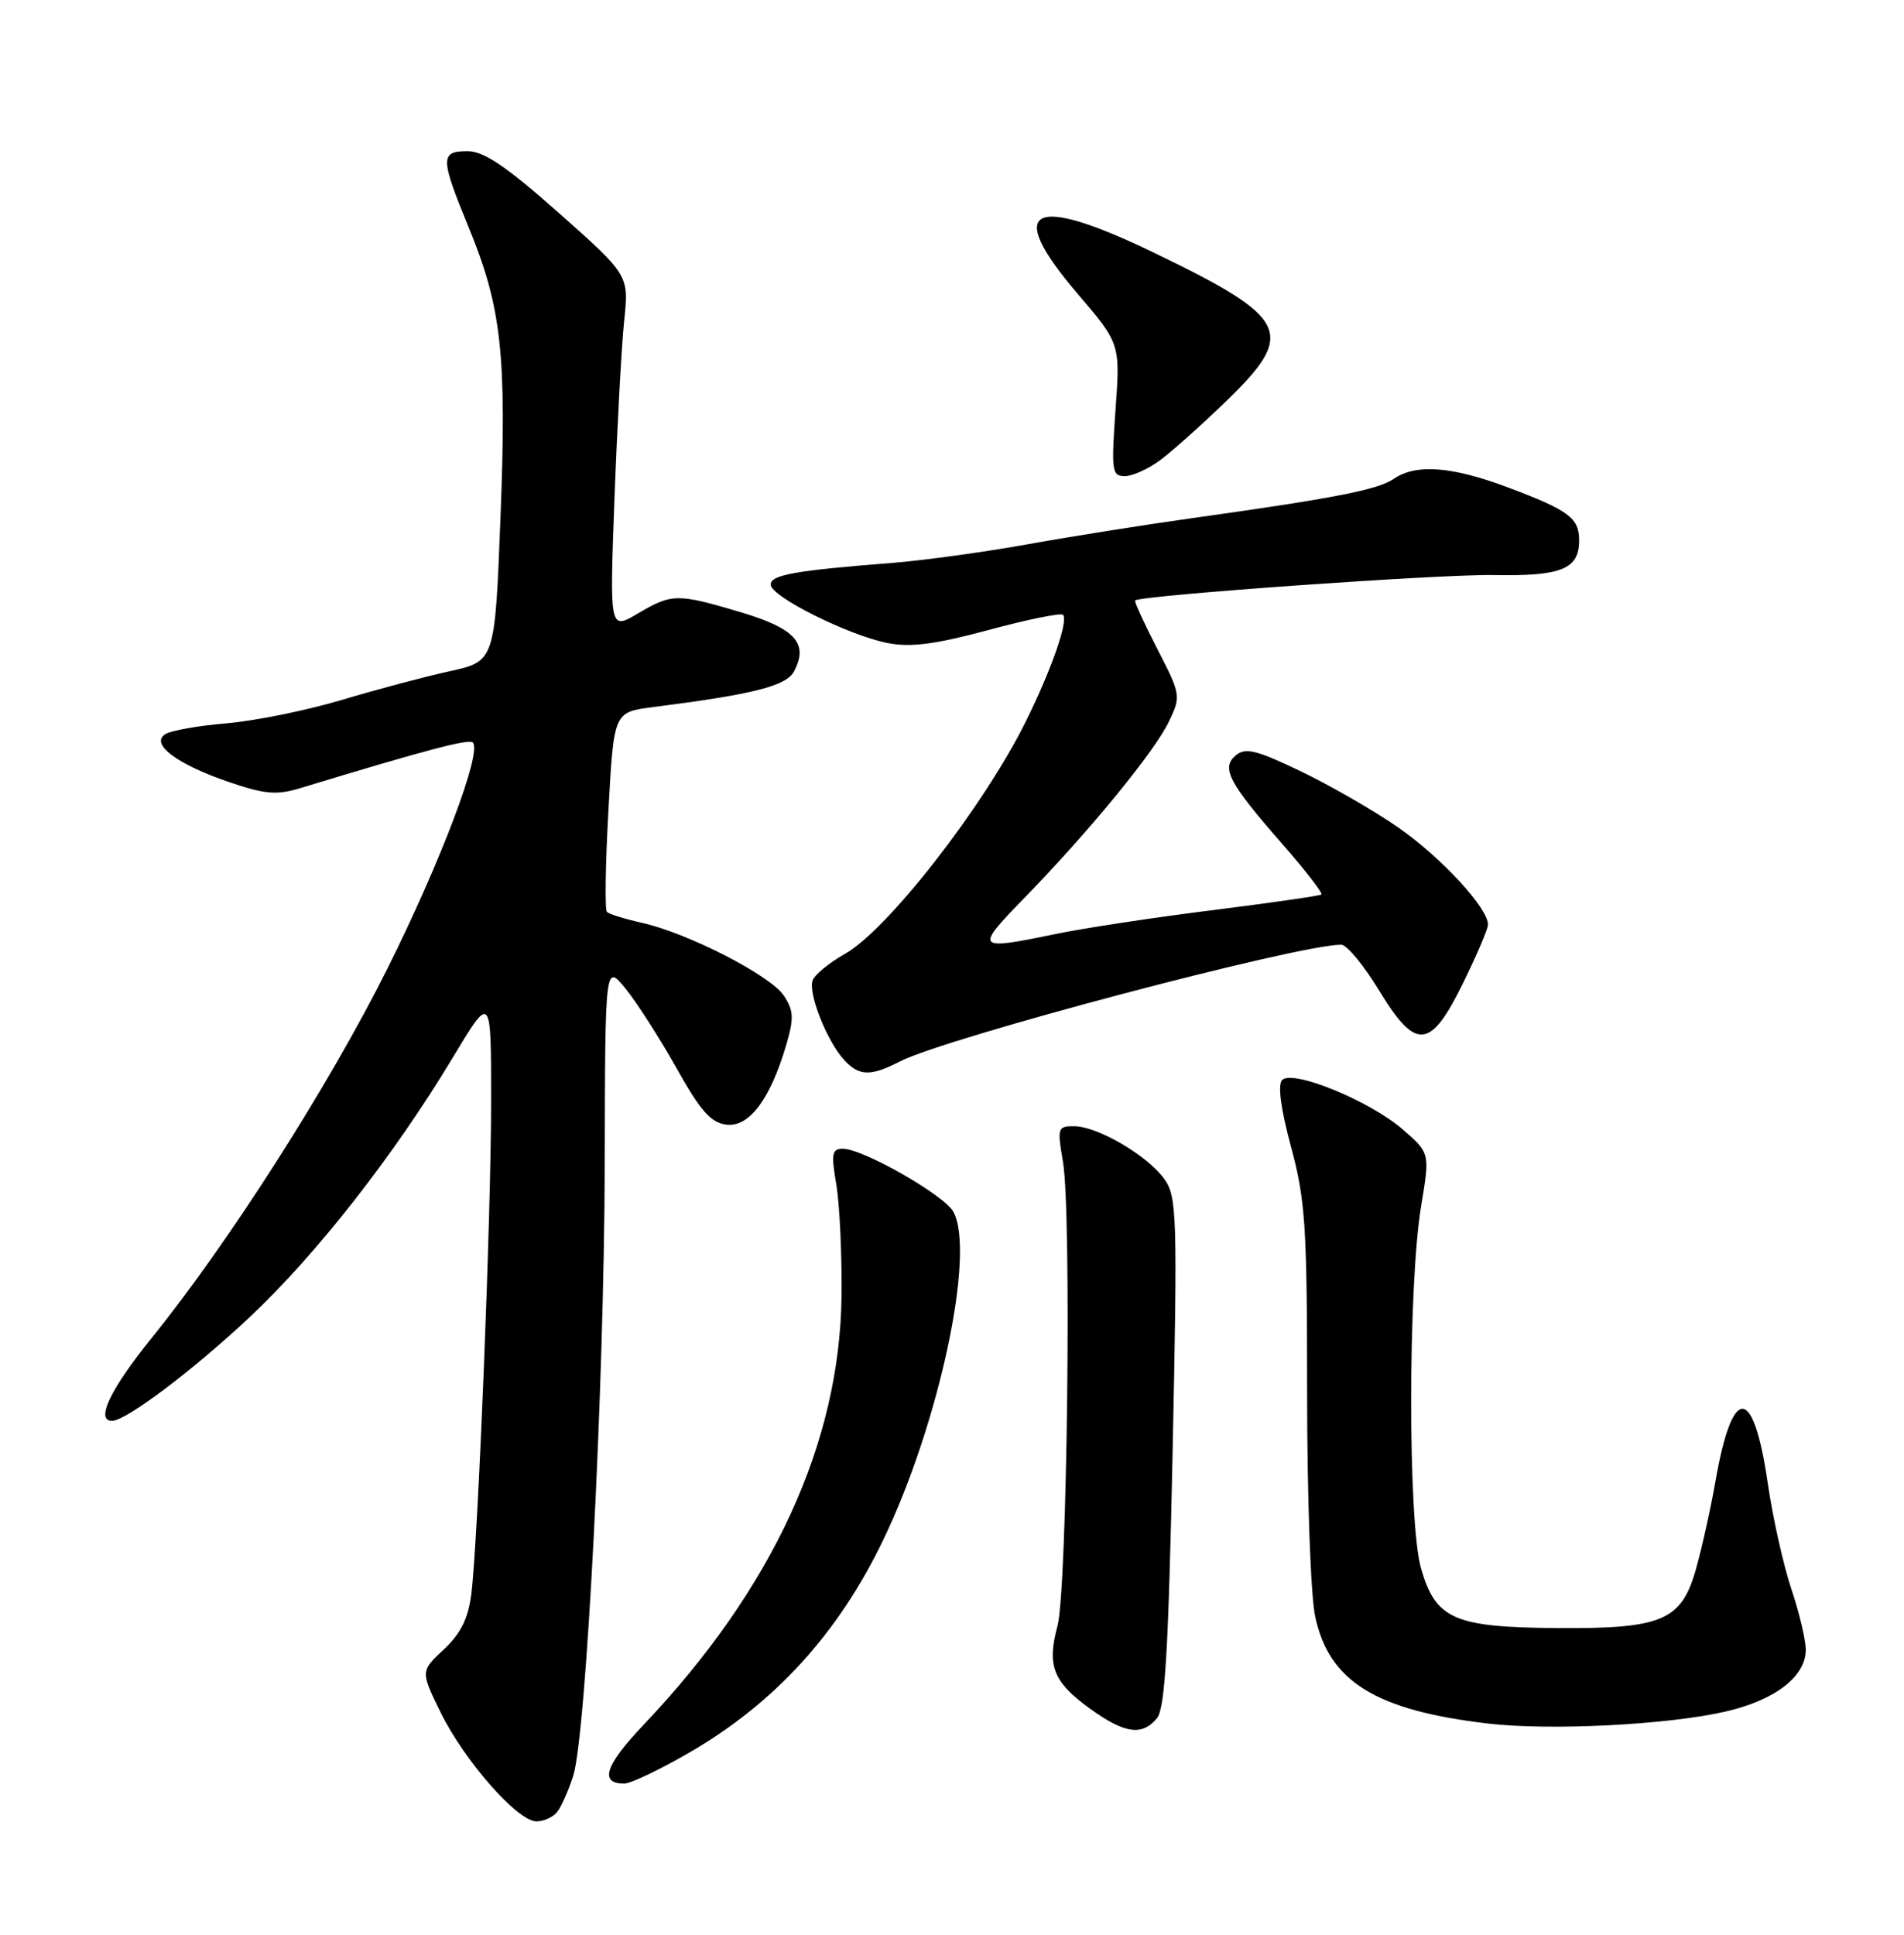 <?xml version="1.0" encoding="UTF-8" standalone="no"?>
<!DOCTYPE svg PUBLIC "-//W3C//DTD SVG 1.1//EN" "http://www.w3.org/Graphics/SVG/1.1/DTD/svg11.dtd" >
<svg xmlns="http://www.w3.org/2000/svg" xmlns:xlink="http://www.w3.org/1999/xlink" version="1.1" viewBox="0 0 252 256">
 <g >
 <path fill="currentColor"
d=" M 73.75 239.75 C 74.29 239.06 75.24 236.93 75.86 235.00 C 77.59 229.58 79.97 183.42 80.04 154.00 C 80.09 127.50 80.09 127.50 82.80 130.82 C 84.28 132.64 87.31 137.37 89.53 141.32 C 92.73 147.03 94.09 148.56 96.16 148.81 C 99.16 149.16 101.94 145.45 104.05 138.30 C 105.10 134.74 105.05 133.73 103.76 131.76 C 102.02 129.09 91.10 123.48 84.98 122.11 C 82.71 121.60 80.61 120.95 80.33 120.66 C 80.04 120.38 80.13 114.31 80.53 107.18 C 81.24 94.23 81.24 94.23 86.37 93.57 C 99.68 91.88 104.05 90.77 105.08 88.86 C 107.06 85.16 105.28 83.17 98.08 81.02 C 89.60 78.50 88.95 78.51 84.40 81.19 C 80.68 83.38 80.68 83.38 81.33 65.94 C 81.69 56.35 82.26 45.78 82.61 42.45 C 83.24 36.41 83.24 36.41 73.99 28.20 C 66.98 21.99 64.04 20.00 61.87 20.00 C 58.25 20.00 58.26 20.92 61.99 29.98 C 66.39 40.64 67.08 46.90 66.24 68.50 C 65.50 87.50 65.50 87.50 59.50 88.82 C 56.20 89.54 49.74 91.26 45.14 92.64 C 40.54 94.01 33.71 95.39 29.97 95.71 C 26.23 96.02 22.57 96.67 21.84 97.16 C 19.86 98.47 23.47 101.15 30.34 103.49 C 35.07 105.10 36.62 105.23 39.75 104.28 C 56.55 99.18 62.06 97.73 62.58 98.25 C 63.83 99.49 58.35 113.99 51.28 128.15 C 43.58 143.58 30.28 164.42 20.10 177.00 C 14.62 183.78 12.59 188.00 14.83 188.00 C 16.69 188.00 25.59 181.28 33.09 174.24 C 41.93 165.92 52.15 152.86 59.90 139.98 C 65.00 131.50 65.00 131.50 65.00 145.50 C 65.01 160.69 63.28 203.77 62.38 210.93 C 61.97 214.16 60.98 216.15 58.74 218.25 C 55.65 221.13 55.65 221.13 58.32 226.59 C 61.47 233.00 68.51 241.00 71.00 241.00 C 71.97 241.00 73.20 240.44 73.75 239.75 Z  M 91.33 231.84 C 102.56 225.32 110.94 216.13 116.88 203.80 C 124.28 188.45 129.12 165.83 126.19 160.35 C 125.01 158.15 114.23 152.00 111.55 152.00 C 110.11 152.00 109.99 152.65 110.69 156.75 C 111.13 159.36 111.44 166.00 111.38 171.50 C 111.14 190.99 102.25 210.24 85.21 228.19 C 80.07 233.60 79.28 236.00 82.63 236.00 C 83.47 236.00 87.38 234.13 91.33 231.84 Z  M 153.13 227.35 C 154.20 226.06 154.65 218.30 155.20 192.10 C 155.85 160.76 155.77 158.33 154.10 156.00 C 151.89 152.91 145.29 149.04 142.19 149.02 C 139.98 149.00 139.91 149.22 140.69 153.75 C 141.84 160.49 141.25 210.36 139.96 215.14 C 138.54 220.40 139.38 222.54 144.23 226.06 C 148.85 229.40 151.15 229.73 153.13 227.35 Z  M 228.37 226.47 C 234.94 224.96 239.00 221.84 239.00 218.29 C 239.00 217.00 238.14 213.36 237.08 210.22 C 236.03 207.07 234.63 200.80 233.97 196.28 C 232.07 183.21 229.30 183.11 227.04 196.03 C 226.42 199.59 225.26 204.81 224.46 207.63 C 222.54 214.45 219.99 215.53 205.99 215.42 C 192.43 215.31 190.00 214.24 188.07 207.49 C 186.33 201.39 186.34 170.12 188.10 159.53 C 189.26 152.56 189.26 152.56 185.62 149.41 C 181.26 145.65 171.11 141.49 169.70 142.90 C 169.09 143.51 169.51 146.71 170.87 151.75 C 172.77 158.79 173.00 162.28 173.00 184.27 C 173.00 198.06 173.47 211.11 174.07 213.91 C 175.92 222.51 182.09 226.32 197.00 228.06 C 205.20 229.01 220.71 228.23 228.37 226.47 Z  M 119.08 140.46 C 125.14 137.33 171.73 125.00 177.51 125.00 C 178.25 125.00 180.51 127.73 182.53 131.06 C 187.41 139.08 189.33 138.90 193.68 130.00 C 195.43 126.42 196.90 123.00 196.93 122.39 C 197.06 120.27 190.81 113.49 185.08 109.50 C 181.91 107.30 176.12 103.96 172.21 102.08 C 166.32 99.25 164.85 98.88 163.57 99.94 C 161.58 101.60 162.60 103.55 169.80 111.77 C 172.82 115.22 175.11 118.19 174.89 118.36 C 174.68 118.53 168.20 119.46 160.50 120.43 C 152.80 121.39 143.43 122.81 139.68 123.59 C 129.08 125.78 128.95 125.62 135.64 118.75 C 144.26 109.89 152.83 99.43 154.73 95.44 C 156.32 92.11 156.28 91.90 153.17 85.86 C 151.42 82.46 150.10 79.58 150.24 79.45 C 151.00 78.77 190.72 75.95 197.75 76.09 C 206.68 76.25 209.00 75.31 209.00 71.50 C 209.00 68.54 207.65 67.53 199.65 64.52 C 192.16 61.70 187.41 61.34 184.47 63.36 C 182.38 64.80 176.63 65.92 158.00 68.53 C 151.68 69.41 141.78 70.98 136.00 72.02 C 130.22 73.06 122.12 74.17 118.00 74.49 C 105.22 75.49 102.00 76.07 102.00 77.35 C 102.00 78.93 112.28 84.06 117.50 85.09 C 120.53 85.68 123.77 85.26 130.84 83.36 C 135.97 81.97 140.40 81.07 140.69 81.35 C 141.44 82.10 139.16 88.63 135.75 95.50 C 130.17 106.74 117.47 123.05 111.82 126.22 C 109.77 127.37 107.85 128.95 107.56 129.71 C 106.92 131.37 109.41 137.69 111.69 140.21 C 113.67 142.40 115.22 142.45 119.08 140.46 Z  M 153.62 60.84 C 155.20 59.65 159.09 56.18 162.25 53.12 C 171.62 44.06 170.69 42.11 152.82 33.48 C 136.49 25.58 132.88 27.44 142.55 38.78 C 148.27 45.47 148.27 45.47 147.64 54.24 C 147.07 62.33 147.16 63.00 148.88 63.00 C 149.90 63.00 152.03 62.03 153.62 60.84 Z "/>
</g>
</svg>